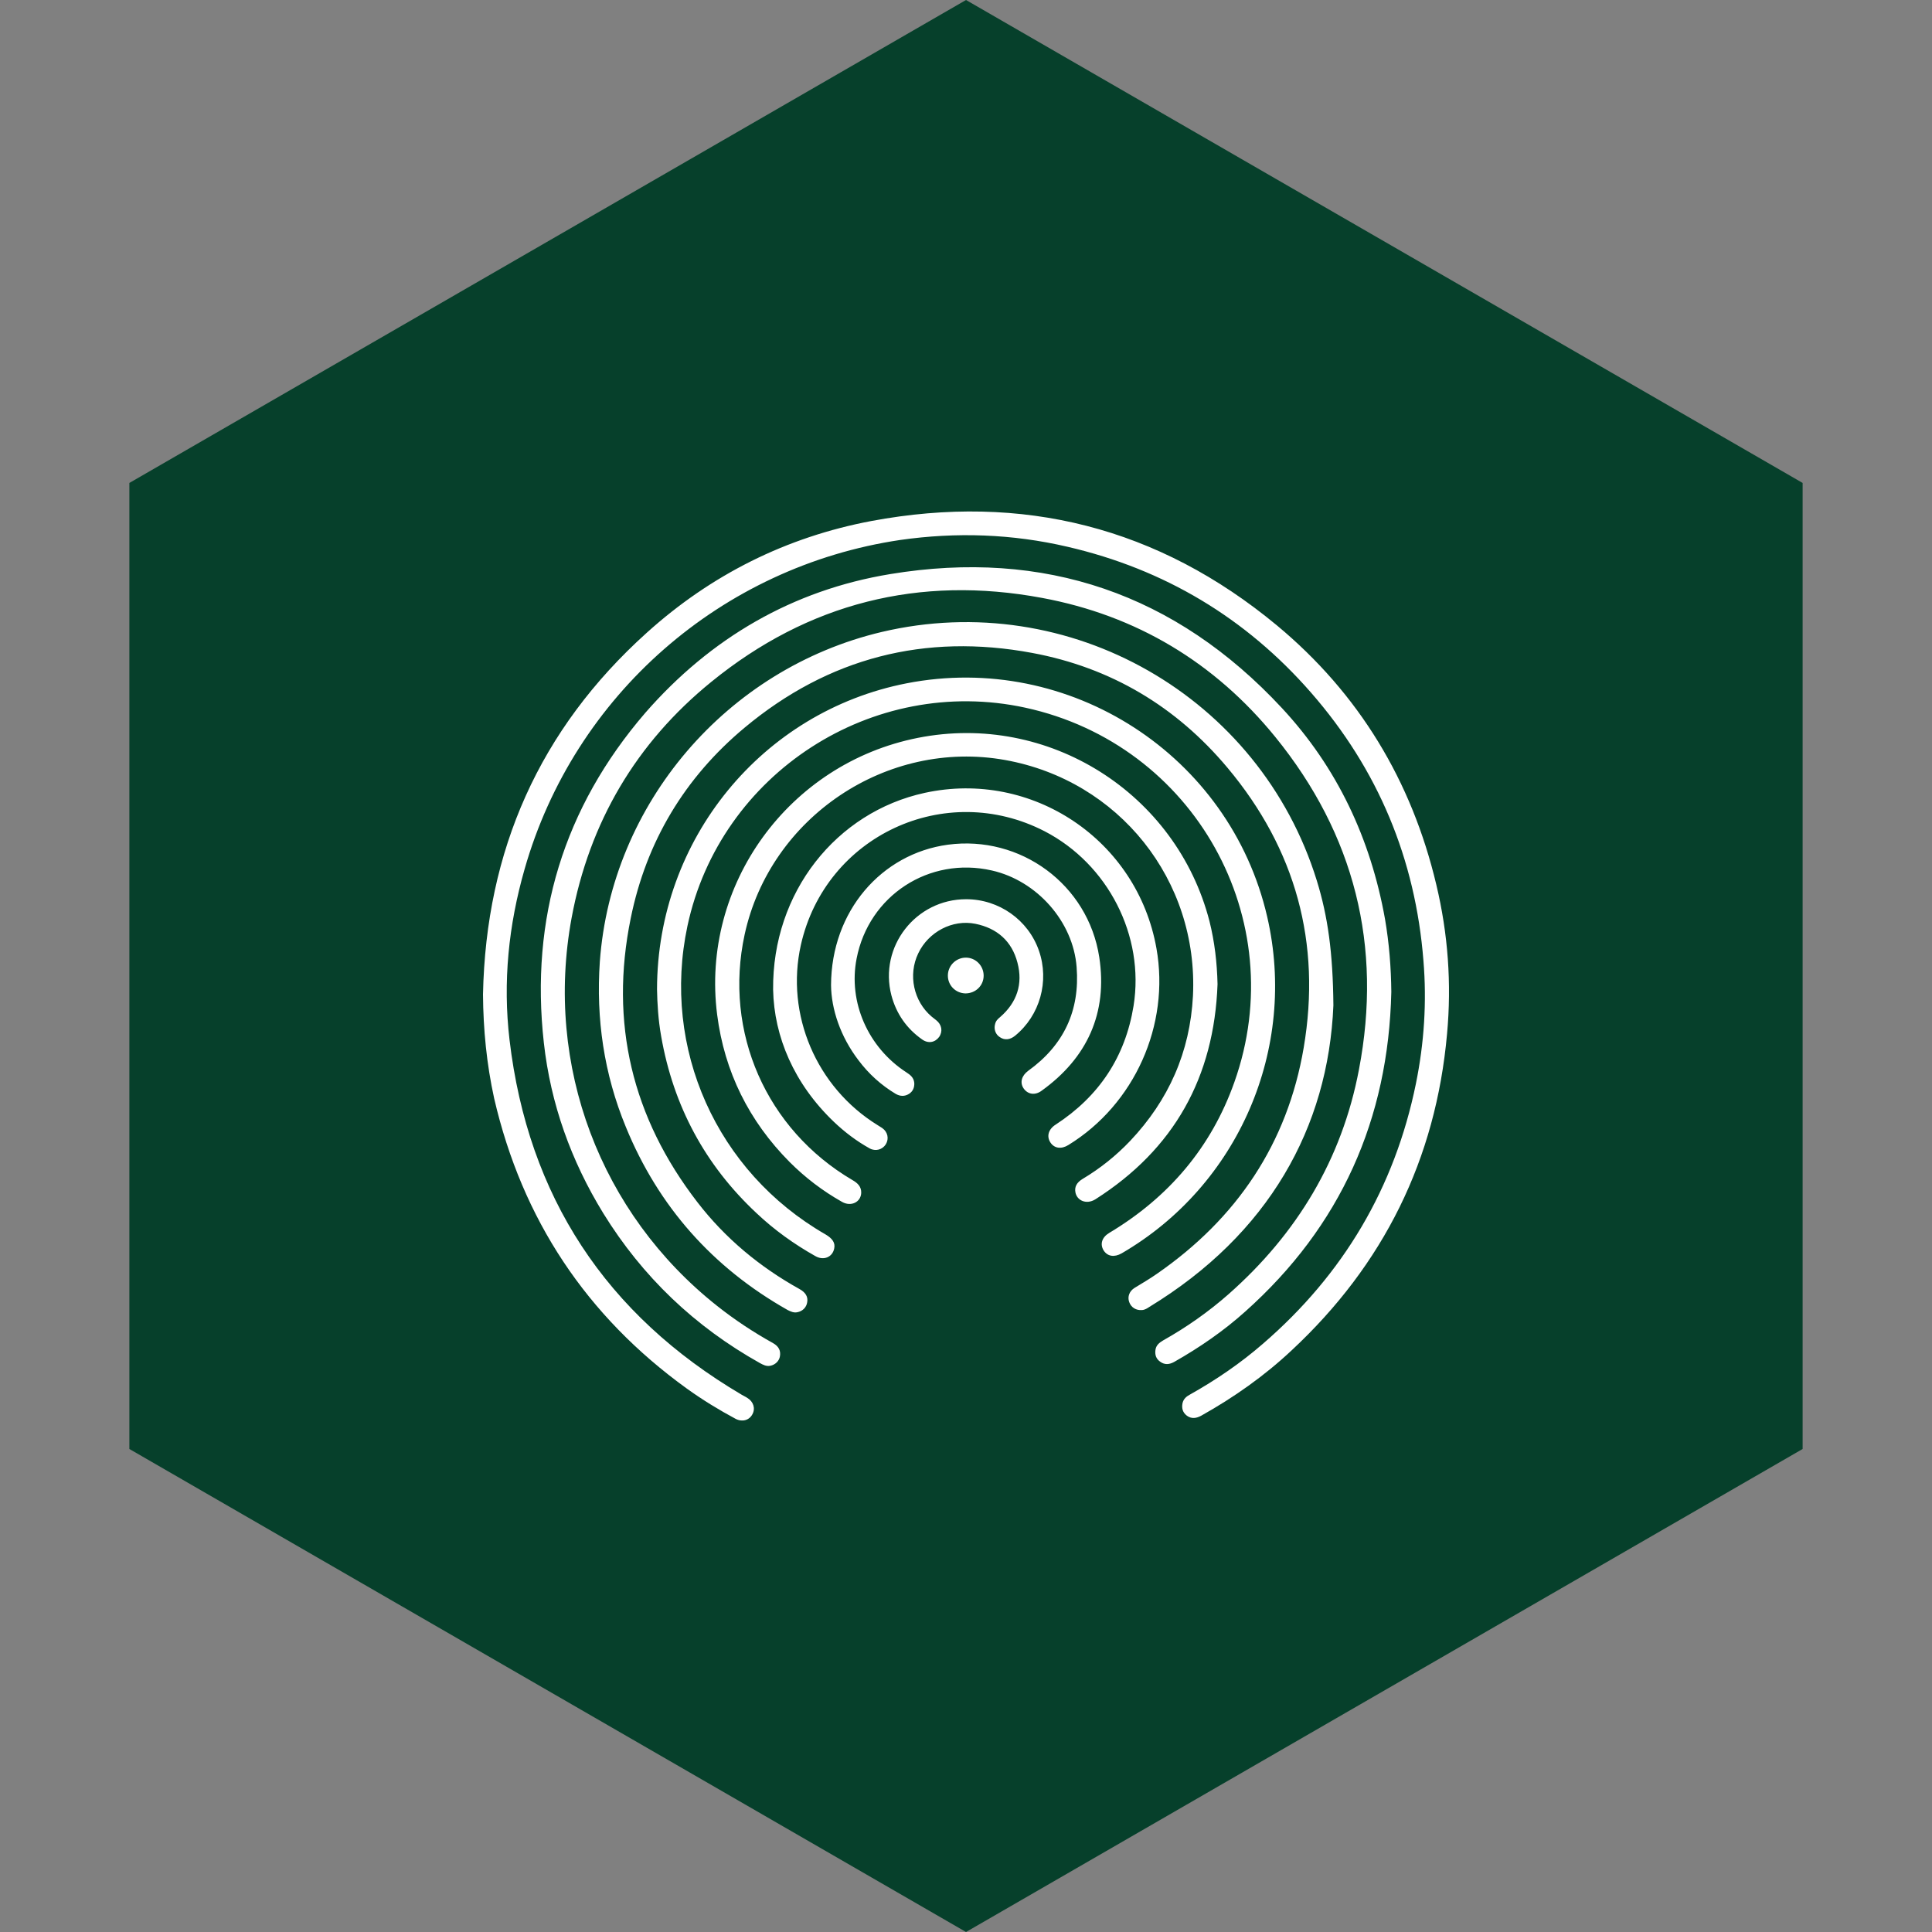 <?xml version="1.0" encoding="UTF-8" standalone="no"?><!-- Generator: Gravit.io --><svg xmlns="http://www.w3.org/2000/svg" xmlns:xlink="http://www.w3.org/1999/xlink" style="isolation:isolate" viewBox="0 0 512 512" width="512pt" height="512pt"><rect x="0" y="0" width="512" height="512" fill="#808080" stroke="none"/><defs><clipPath id="_clipPath_3S03OjkjaeRwKCjVHujCaKyvI89yVU8S"><rect width="512" height="512"/></clipPath></defs><g clip-path="url(#_clipPath_3S03OjkjaeRwKCjVHujCaKyvI89yVU8S)"><path d="M 477.714 383.995 L 256.005 512 L 34.286 383.995 L 34.286 127.985 L 256.005 0 L 477.714 127.985 L 477.714 383.995 Z" fill-rule="evenodd" fill="rgb(6,64,43)" /><path d=" M 128 263.522 C 128.774 225.402 142.964 193.281 171.409 167.675 C 188.437 152.323 208.367 142.326 230.942 138.069 C 270.997 130.587 307.052 139.746 338.399 165.74 C 360.136 183.8 374.132 206.955 380.647 234.497 C 383.743 247.461 384.71 260.684 383.485 273.971 C 380.518 307.253 366.65 335.181 342.269 357.885 C 335.045 364.658 326.983 370.334 318.34 375.171 C 317.05 375.881 315.76 376.074 314.534 375.171 C 313.438 374.333 313.115 373.236 313.373 371.882 C 313.631 370.721 314.405 370.076 315.373 369.56 C 322.274 365.69 328.789 361.239 334.723 356.079 C 356.008 337.697 369.617 314.735 375.229 287.193 C 377.422 276.422 378.131 265.521 377.228 254.621 C 375.1 227.66 365.231 203.924 347.429 183.542 C 330.143 163.74 308.536 150.84 282.929 144.906 C 268.288 141.487 253.453 140.971 238.553 143.1 C 191.21 150.13 152.188 184.187 139.03 230.304 C 134.773 245.139 133.225 260.232 135.031 275.583 C 139.933 317.057 160.573 348.404 196.564 369.624 C 197.08 369.947 197.596 370.14 198.047 370.463 C 199.66 371.43 200.24 373.236 199.402 374.784 C 198.563 376.397 196.693 376.913 194.951 376.01 C 190.501 373.623 186.179 370.979 182.051 368.012 C 155.413 348.791 138.385 323.12 130.967 291.128 C 128.968 282.033 128.065 272.81 128 263.522 Z  M 368.714 262.877 C 367.94 296.61 355.298 324.99 330.014 347.565 C 324.274 352.725 317.888 357.111 311.18 360.917 C 309.89 361.626 308.665 361.755 307.439 360.852 C 306.343 360.078 306.02 358.982 306.214 357.692 C 306.407 356.466 307.246 355.821 308.213 355.241 C 314.405 351.758 320.21 347.694 325.564 342.986 C 343.688 326.99 355.621 307.253 360.136 283.452 C 366.392 250.751 358.975 221.145 337.948 195.281 C 321.952 175.608 301.183 163.095 276.157 158.451 C 243.649 152.388 214.172 159.805 188.501 180.704 C 168.571 196.893 156.187 217.92 151.478 243.269 C 144.254 282.42 159.089 321.572 190.049 346.082 C 194.693 349.758 199.66 353.048 204.884 355.95 C 206.368 356.789 206.948 357.95 206.69 359.433 C 206.497 360.659 205.465 361.691 204.11 361.949 C 203.078 362.142 202.24 361.691 201.401 361.239 C 184.115 351.564 170.248 338.342 159.863 321.507 C 151.349 307.64 145.931 292.547 144.125 276.357 C 140.449 243.398 149.35 214.05 171.022 188.895 C 188.308 169.094 210.044 156.387 235.973 152.13 C 276.737 145.422 311.567 157.354 339.689 187.605 C 354.395 203.408 363.232 222.306 367.037 243.527 C 368.134 249.912 368.65 256.362 368.714 262.877 Z  M 353.363 266.424 C 352.009 298.868 336.142 327.119 304.601 346.34 C 304.021 346.727 303.44 347.114 302.666 347.178 C 301.118 347.307 299.764 346.533 299.248 345.05 C 298.732 343.631 299.312 342.147 300.667 341.309 C 302.666 340.083 304.666 338.922 306.601 337.568 C 327.757 322.926 341.173 303.06 345.494 277.647 C 350.203 249.912 343.366 225.015 325.306 203.472 C 311.696 187.218 294.346 176.898 273.512 173.028 C 245.132 167.739 219.526 174.318 197.338 192.83 C 181.471 206.052 171.28 223.016 167.152 243.333 C 161.476 271.068 167.539 296.223 184.825 318.605 C 192.178 328.151 201.337 335.762 211.915 341.631 C 213.527 342.534 214.172 343.695 213.914 345.114 C 213.721 346.469 212.689 347.501 211.27 347.759 C 210.367 347.952 209.528 347.565 208.754 347.178 C 188.888 335.955 174.505 319.766 165.862 298.674 C 160.057 284.613 157.928 269.972 158.96 254.879 C 161.992 212.954 192.565 177.221 233.651 167.481 C 283.381 155.742 333.884 184.574 348.977 233.4 C 351.88 242.817 353.234 252.363 353.363 266.424 Z  M 174.118 262.167 C 174.182 222.371 201.982 188.573 240.23 181.091 C 283.445 172.641 325.951 200.118 335.819 242.946 C 343.882 277.905 328.208 314.154 297.248 332.15 C 295.313 333.246 293.507 332.988 292.475 331.376 C 291.443 329.699 292.024 327.893 293.959 326.732 C 309.697 317.315 320.984 304.092 327.112 286.806 C 342.463 243.656 316.469 197.28 271.706 187.541 C 231.265 178.769 190.823 204.956 182.18 245.397 C 175.279 277.841 189.92 310.542 218.752 327.119 C 220.622 328.215 221.396 329.376 221.074 330.86 C 220.622 333.182 218.236 334.149 216.043 332.859 C 210.431 329.699 205.207 325.958 200.498 321.507 C 186.824 308.736 178.439 293.063 175.214 274.616 C 174.44 270.294 174.182 265.844 174.118 262.167 Z  M 322.661 260.813 C 321.758 285.452 311.18 304.544 290.282 317.831 C 287.896 319.314 285.38 318.153 284.993 315.96 C 284.735 314.541 285.316 313.38 286.928 312.413 C 291.572 309.639 295.765 306.285 299.506 302.351 C 309.697 291.579 315.373 278.808 316.147 263.909 C 317.63 233.271 296.539 206.826 266.353 201.408 C 235.006 195.797 204.11 216.566 197.338 247.655 C 191.726 273.519 203.078 299.319 225.911 312.735 C 227.266 313.509 228.298 314.477 228.233 316.154 C 228.104 318.605 225.524 319.83 223.202 318.54 C 218.042 315.638 213.398 312.09 209.27 307.962 C 198.499 297.126 191.984 284.033 190.049 268.875 C 185.663 234.497 209.012 202.311 243.262 195.539 C 277.769 188.702 311.761 210.116 320.533 244.172 C 321.887 249.59 322.532 255.137 322.661 260.813 Z  M 204.884 262.296 C 204.626 236.432 221.654 215.211 245.068 210.116 C 273.512 203.924 301.376 222.564 306.472 251.331 C 310.084 271.649 300.667 292.676 283.123 303.447 C 281.252 304.608 279.382 304.35 278.35 302.738 C 277.318 301.125 277.834 299.255 279.769 298.029 C 291.25 290.547 298.216 280.098 300.409 266.553 C 303.376 247.977 293.636 229.014 276.866 220.307 C 250.486 206.697 218.752 221.468 212.237 250.428 C 208.109 268.875 216.365 288.161 232.555 298.158 C 232.942 298.416 233.393 298.674 233.78 298.932 C 235.264 299.964 235.651 301.77 234.748 303.254 C 233.845 304.673 232.039 305.189 230.491 304.35 C 227.008 302.415 223.847 300.029 220.945 297.255 C 210.431 287.193 205.142 274.745 204.884 262.296 Z  M 220.235 261.071 C 220.3 241.463 233.587 226.241 251.195 223.854 C 270.416 221.274 288.347 234.368 291.314 253.653 C 293.572 268.424 288.154 280.356 276.028 289.064 C 274.286 290.354 272.351 290.031 271.255 288.419 C 270.223 286.871 270.739 285.065 272.48 283.775 C 281.897 277.002 286.219 267.843 285.316 256.298 C 284.413 244.236 274.802 233.4 262.87 230.691 C 246.229 226.886 230.233 237.335 227.008 254.04 C 224.75 265.586 230.039 277.583 240.166 284.162 C 241.262 284.871 242.165 285.581 242.294 287 C 242.359 288.225 241.907 289.257 240.875 289.902 C 239.714 290.612 238.553 290.547 237.392 289.902 C 233.522 287.58 230.233 284.613 227.524 281.001 C 222.686 274.68 220.3 267.392 220.235 261.071 Z  M 256.033 238.302 C 264.74 238.302 272.48 243.785 275.318 251.912 C 278.156 260.039 275.576 269.133 268.997 274.487 C 267.643 275.583 266.224 275.712 264.998 274.874 C 263.837 274.164 263.321 272.745 263.708 271.391 C 263.902 270.552 264.418 270.036 265.063 269.52 C 269.513 265.65 271.126 260.748 269.642 255.137 C 268.159 249.396 264.224 245.978 258.484 244.817 C 252.421 243.591 246.035 246.945 243.326 252.686 C 240.617 258.362 242.101 265.328 246.874 269.391 C 247.261 269.714 247.712 270.036 248.099 270.359 C 249.583 271.52 249.905 273.326 248.873 274.809 C 247.777 276.293 245.971 276.615 244.358 275.454 C 240.23 272.552 237.521 268.617 236.231 263.78 C 232.877 250.88 242.681 238.302 256.033 238.302 Z  M 260.677 258.555 C 260.677 261.2 258.548 263.264 255.839 263.264 C 253.195 263.199 251.131 261.071 251.195 258.426 C 251.26 255.846 253.388 253.782 255.968 253.782 C 258.548 253.782 260.677 255.911 260.677 258.555 Z " fill-rule="evenodd" fill="rgb(255,255,255)"/></g></svg>